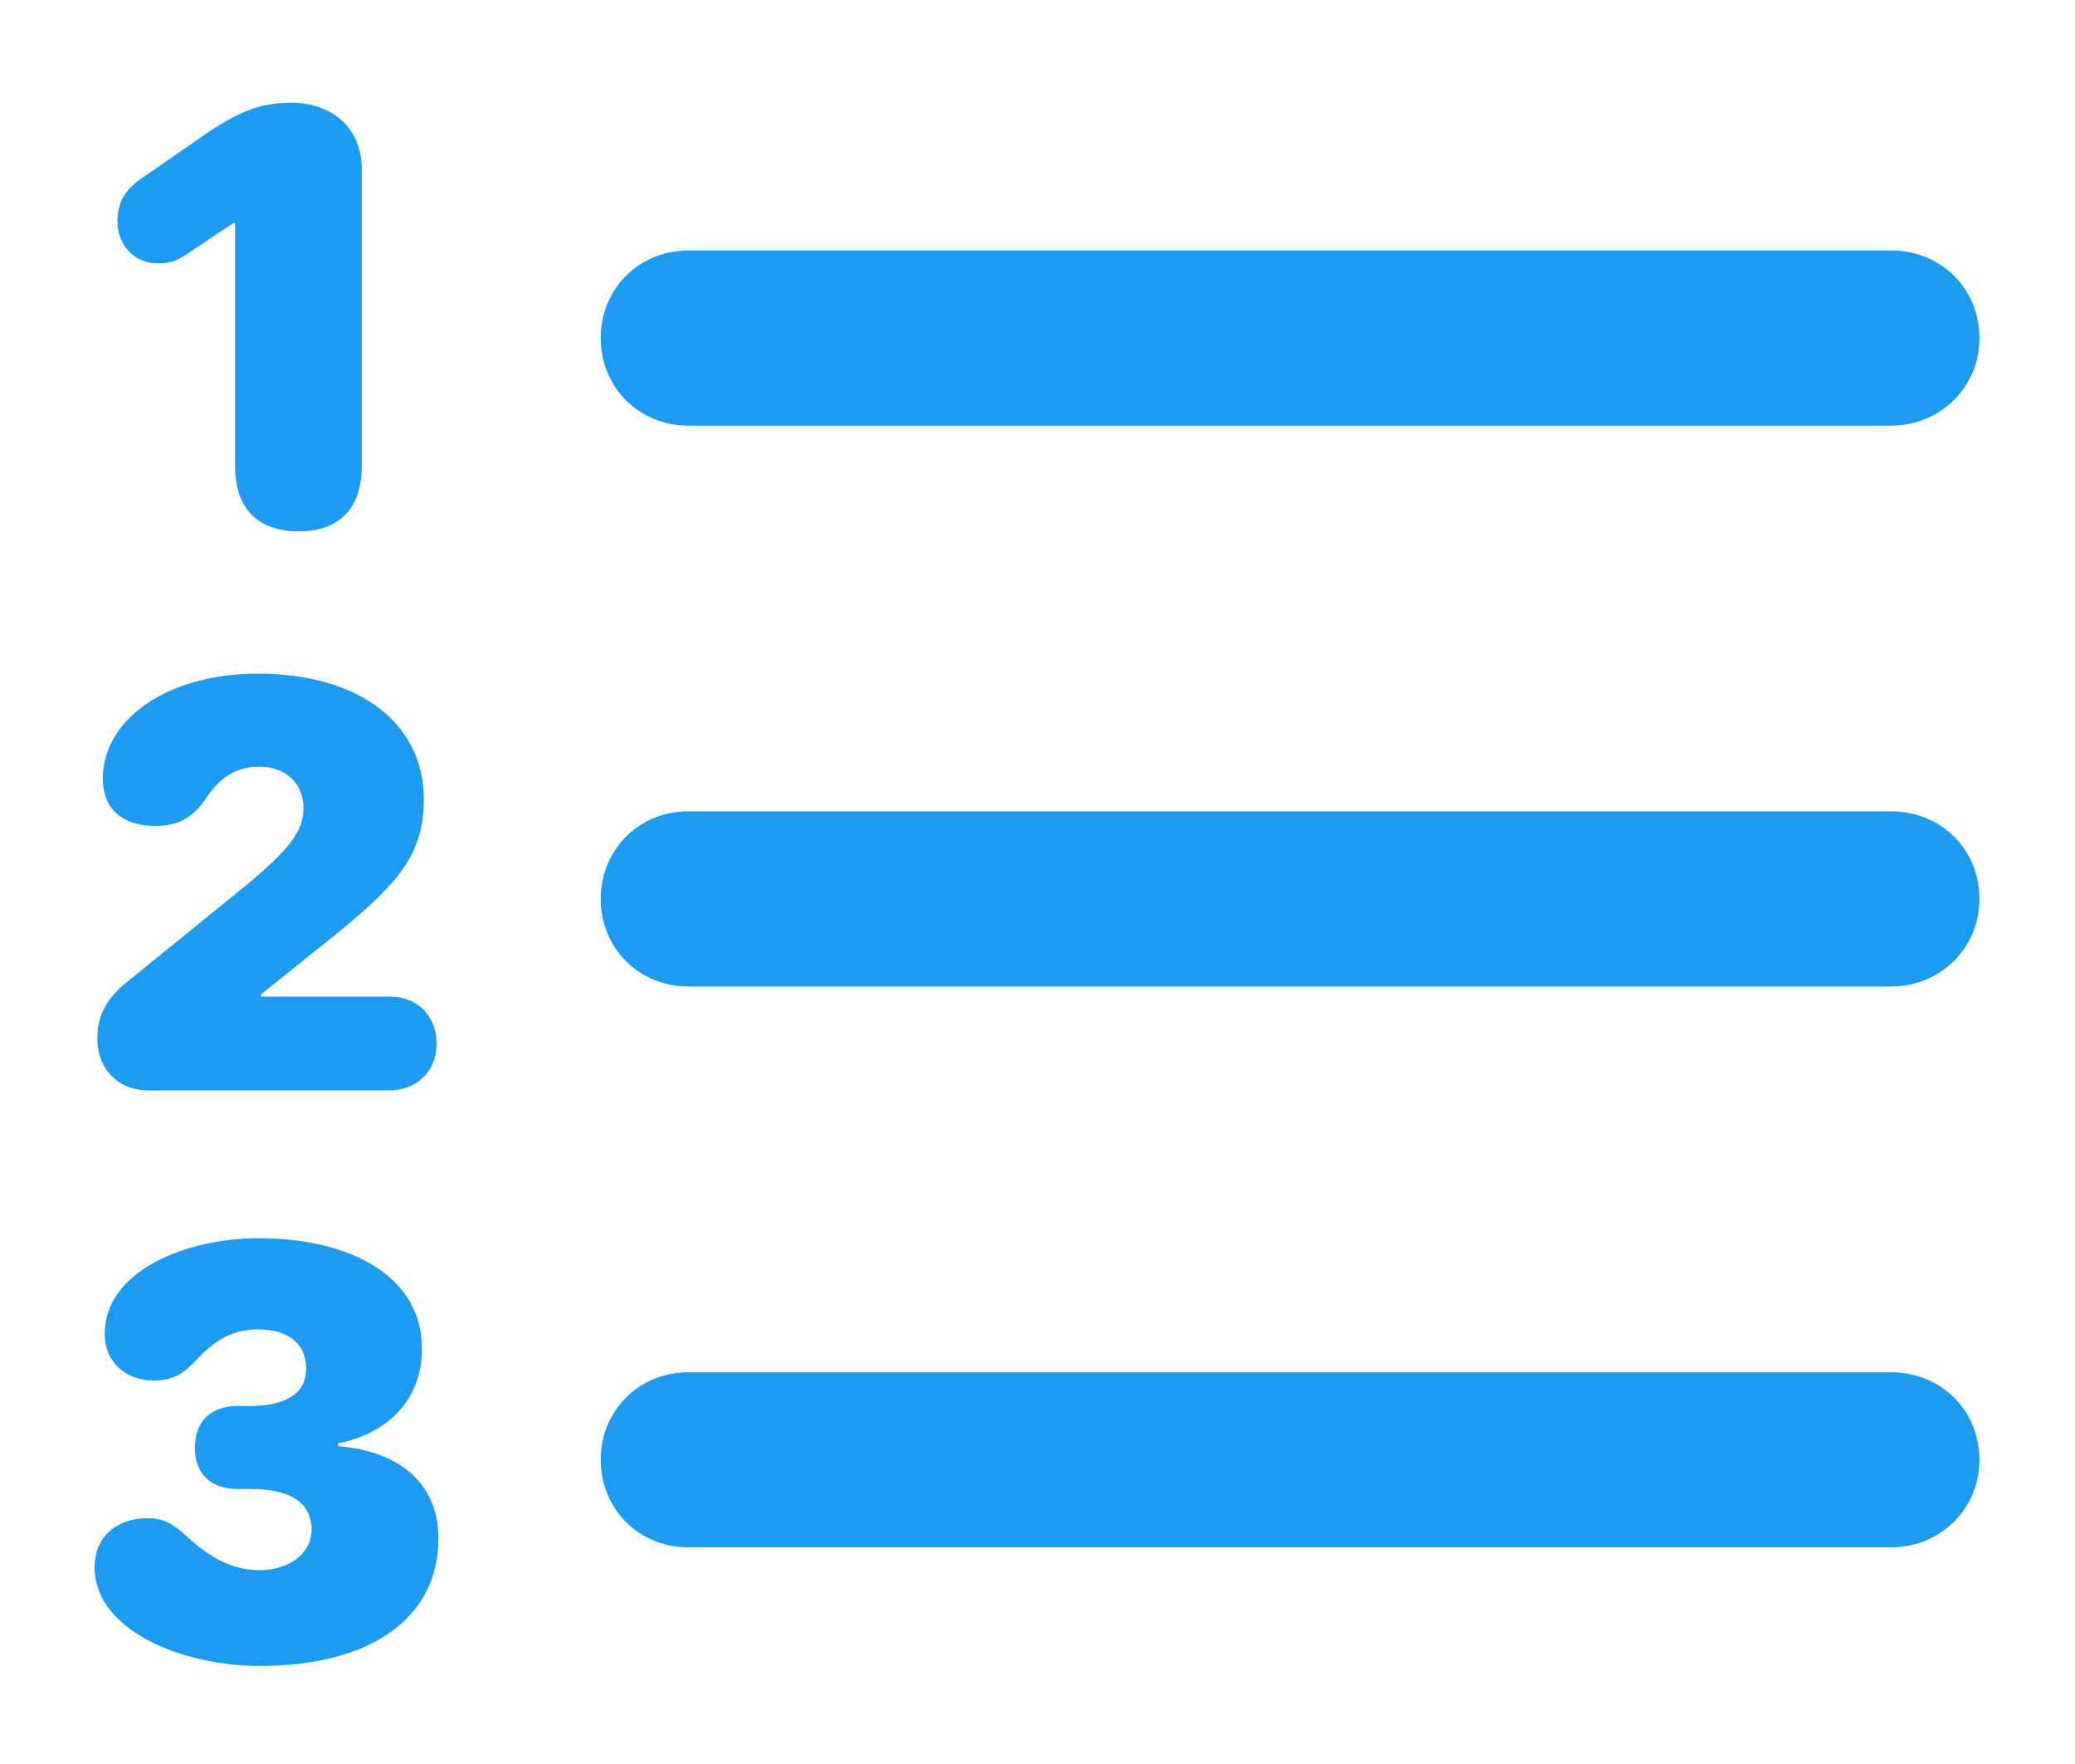 <svg width="20" height="17" viewBox="0 0 20 17" fill="none" xmlns="http://www.w3.org/2000/svg">
  <g clip-path="url(#clip0_308_2454)">
    <path
      d="M2.881 5.121C3.241 5.121 3.487 4.928 3.487 4.488V1.632C3.487 1.236 3.206 0.99 2.802 0.99C2.477 0.99 2.274 1.104 2.037 1.254L1.413 1.685C1.22 1.808 1.132 1.931 1.132 2.133C1.132 2.379 1.316 2.546 1.527 2.537C1.642 2.537 1.703 2.52 1.853 2.414L2.248 2.15H2.266V4.488C2.266 4.928 2.512 5.121 2.881 5.121ZM6.634 4.102H18.227C18.701 4.102 19.079 3.732 19.079 3.258C19.079 2.783 18.71 2.414 18.227 2.414H6.634C6.159 2.414 5.79 2.783 5.79 3.258C5.79 3.732 6.159 4.102 6.634 4.102ZM1.439 10.509H3.751C4.006 10.509 4.208 10.333 4.208 10.06C4.208 9.779 4.015 9.604 3.751 9.604H2.512V9.586L3.224 9.015C3.83 8.522 4.085 8.241 4.085 7.705C4.085 6.976 3.47 6.492 2.485 6.492C1.615 6.492 0.991 6.932 0.991 7.503C0.991 7.802 1.185 7.96 1.501 7.96C1.703 7.96 1.853 7.89 1.984 7.696C2.116 7.494 2.274 7.389 2.503 7.389C2.749 7.389 2.925 7.547 2.925 7.784C2.925 7.995 2.819 8.162 2.362 8.54L1.193 9.489C1.018 9.639 0.938 9.797 0.938 10.008C0.938 10.298 1.132 10.509 1.439 10.509ZM6.634 9.507H18.227C18.701 9.507 19.079 9.138 19.079 8.663C19.079 8.188 18.71 7.819 18.227 7.819H6.634C6.159 7.819 5.79 8.188 5.79 8.663C5.79 9.138 6.159 9.507 6.634 9.507ZM2.503 16.055C3.593 16.055 4.226 15.58 4.226 14.824C4.226 14.323 3.883 13.989 3.259 13.937V13.91C3.707 13.822 4.067 13.515 4.067 12.996C4.067 12.302 3.382 11.933 2.494 11.933C1.791 11.933 1.009 12.249 1.009 12.855C1.009 13.119 1.202 13.304 1.483 13.304C1.686 13.304 1.782 13.225 1.905 13.093C2.116 12.873 2.283 12.812 2.494 12.812C2.758 12.812 2.951 12.935 2.951 13.19C2.951 13.427 2.758 13.55 2.406 13.55H2.292C2.046 13.55 1.879 13.682 1.879 13.954C1.879 14.209 2.037 14.35 2.292 14.35H2.415C2.793 14.35 2.995 14.473 3.004 14.736C3.004 14.974 2.784 15.132 2.503 15.132C2.187 15.132 1.967 14.956 1.8 14.807C1.694 14.71 1.598 14.631 1.431 14.631C1.123 14.631 0.912 14.807 0.912 15.105C0.912 15.712 1.756 16.055 2.503 16.055ZM6.634 14.912H18.227C18.701 14.912 19.079 14.543 19.079 14.068C19.079 13.594 18.71 13.225 18.227 13.225H6.634C6.159 13.225 5.79 13.594 5.79 14.068C5.79 14.543 6.159 14.912 6.634 14.912Z"
      fill="#1D9BF0" />
  </g>
  <defs>
    <clipPath id="clip0_308_2454">
      <rect width="20" height="17" fill="white" />
    </clipPath>
  </defs>
</svg>